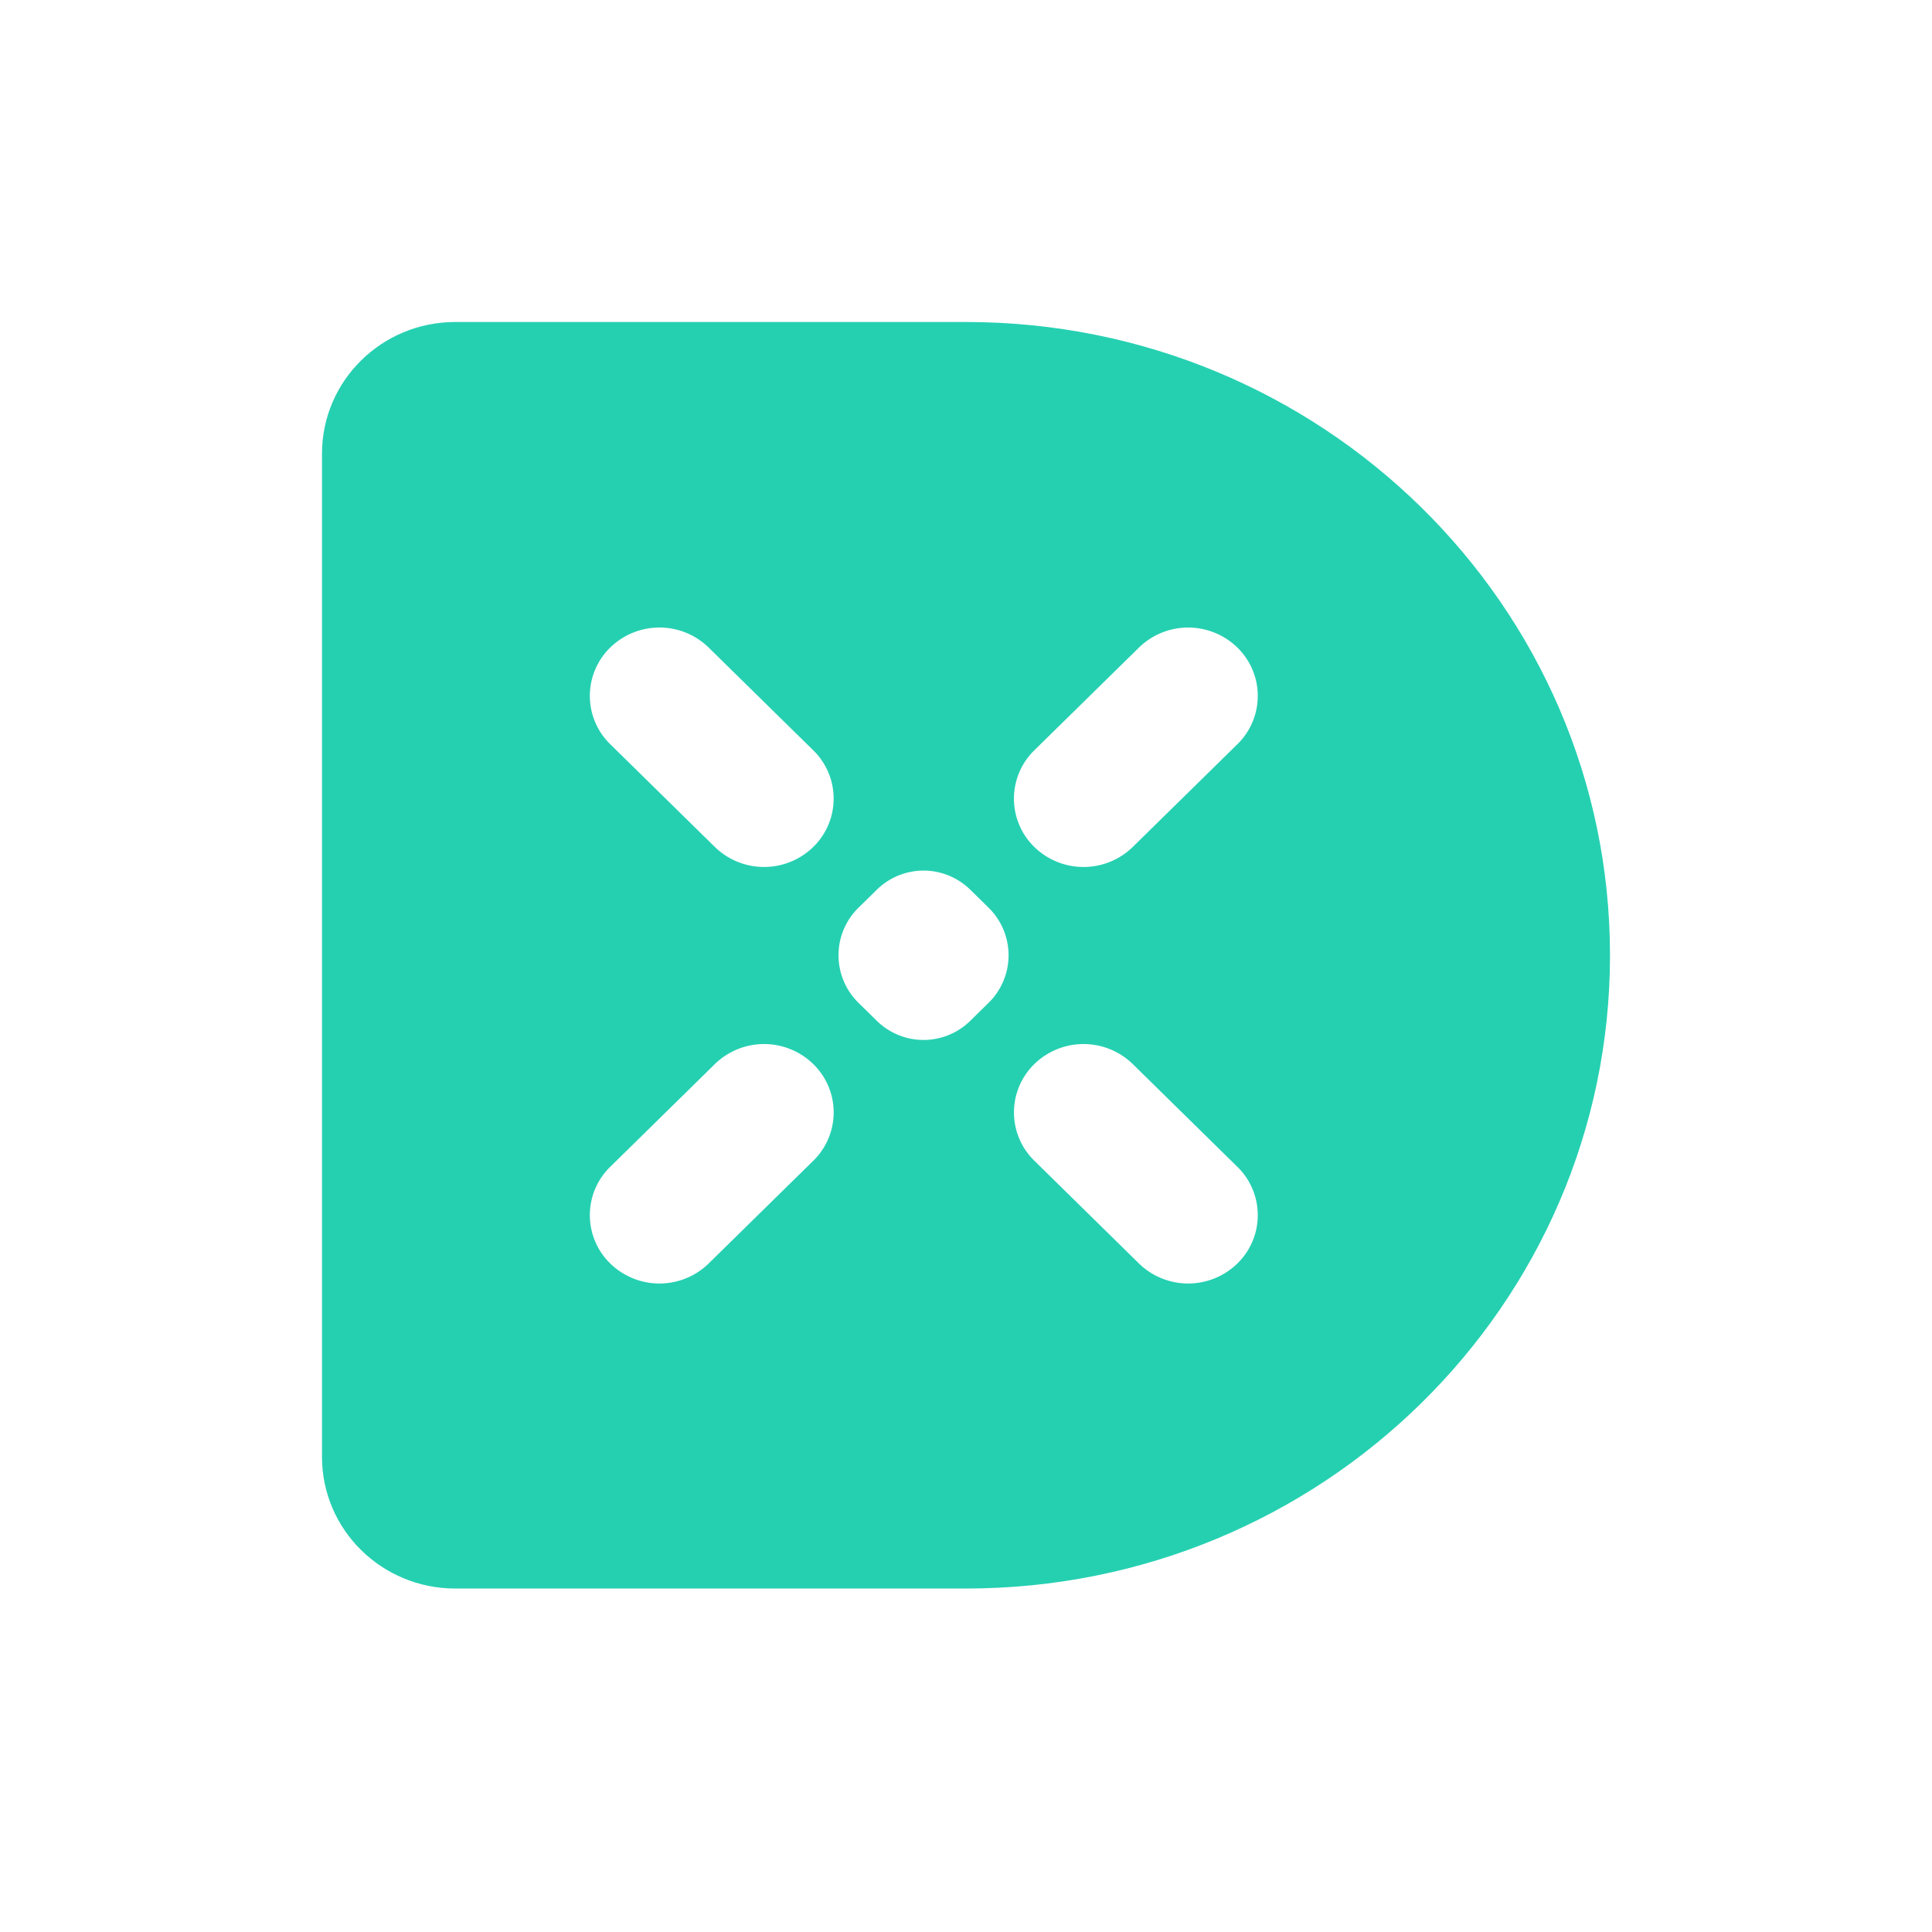 <svg viewBox="0 0 90 90" xmlns="http://www.w3.org/2000/svg"><g fill="none"><path fill="#FFF" d="M0 0h90v90H0z"/><path d="M45 15H21.207C17.787 15 15 17.737 15 21.132v46.736C15 71.263 17.787 74 21.207 74H45c16.56 0 30-13.2 30-29.5S61.56 15 45 15Z" fill="#25D0B1"/><path d="M28.427 34.668a3.144 3.144 0 0 1 0-4.503 3.284 3.284 0 0 1 4.585 0l4.873 4.787a3.144 3.144 0 0 1 0 4.503 3.284 3.284 0 0 1-4.584 0l-4.874-4.787Zm19.757 19.403a3.144 3.144 0 0 1 0-4.503 3.284 3.284 0 0 1 4.584 0l4.874 4.787a3.144 3.144 0 0 1 0 4.503 3.284 3.284 0 0 1-4.585 0l-4.873-4.787Zm4.873-23.905a3.284 3.284 0 0 1 4.585 0 3.144 3.144 0 0 1 0 4.503l-4.874 4.786a3.284 3.284 0 0 1-4.585 0 3.144 3.144 0 0 1 0-4.503l4.874-4.786ZM33.3 49.569a3.284 3.284 0 0 1 4.586 0 3.144 3.144 0 0 1 0 4.503l-4.874 4.786a3.284 3.284 0 0 1-4.585 0 3.144 3.144 0 0 1 0-4.503l4.874-4.786Zm11.897-8.125.857.842a3.103 3.103 0 0 1 0 4.428l-.857.841a3.103 3.103 0 0 1-4.35 0l-.856-.84a3.103 3.103 0 0 1 0-4.43l.857-.84a3.103 3.103 0 0 1 4.349 0Z" fill="#FFF"/></g></svg>